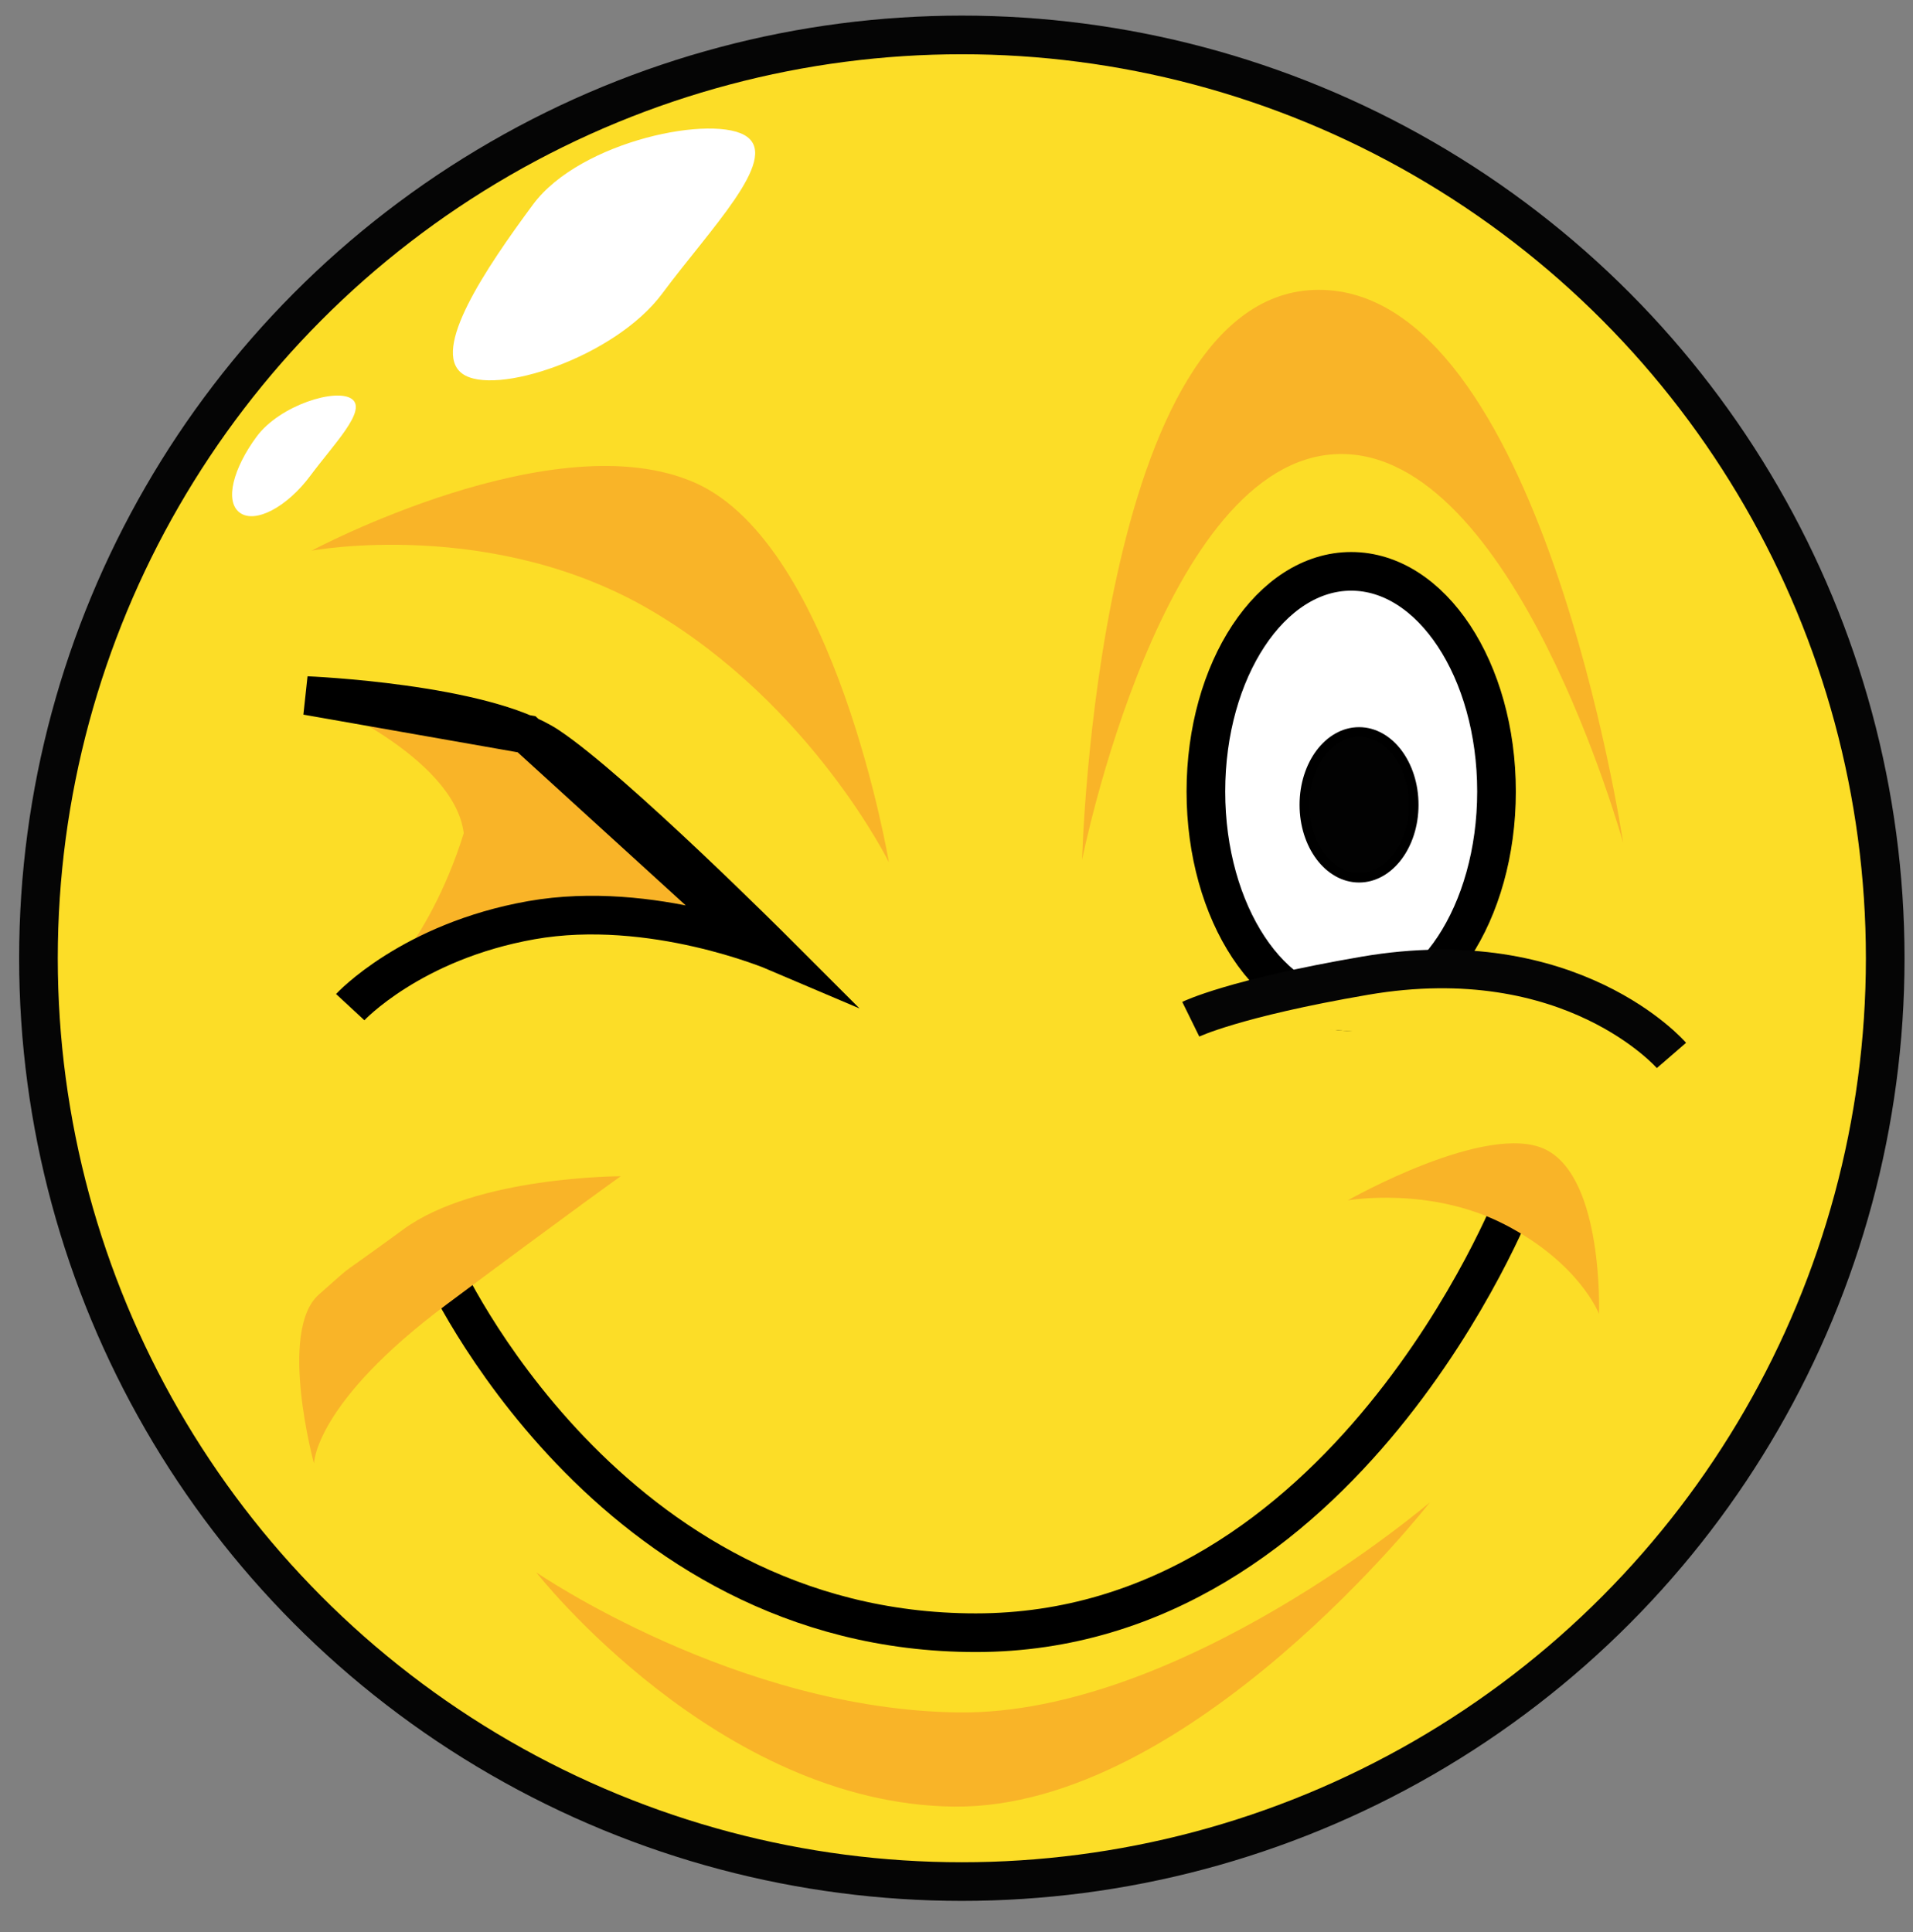 <?xml version="1.0" encoding="utf-8"?>
<!-- Generator: Adobe Illustrator 16.0.4, SVG Export Plug-In . SVG Version: 6.00 Build 0)  -->
<!DOCTYPE svg PUBLIC "-//W3C//DTD SVG 1.1//EN" "http://www.w3.org/Graphics/SVG/1.1/DTD/svg11.dtd">
<svg version="1.1" id="Layer_1" xmlns="http://www.w3.org/2000/svg" xmlns:xlink="http://www.w3.org/1999/xlink" x="0px" y="0px"
	 width="49.5px" height="50px" viewBox="0 0 49.5 50" enable-background="new 0 0 49.5 50" xml:space="preserve">
<rect x="0" y="0" width="49.5" height="50" fill="#808080" stroke="none"/>
<circle fill="#FCDD27" stroke="#050505" stroke-miterlimit="10" cx="24.888" cy="24.797" r="23.893"/>
<path fill="#F9B428" d="M12,21.562c-0.25-2-3.875-3.5-3.875-3.5l5.5,0.938l4.875,4.938l-4.75-0.125l-4.312,2.062
	C9.438,25.875,11.062,24.562,12,21.562z"/>
<ellipse fill="#FFFFFF" stroke="#000000" stroke-miterlimit="10" cx="34.963" cy="20.482" rx="3.76" ry="5.697"/>
<ellipse fill="#020202" stroke="#000000" stroke-width="0.25" stroke-miterlimit="10" cx="35.166" cy="20.827" rx="1.414" ry="1.885"/>
<path fill="none" stroke="#000000" stroke-miterlimit="10" d="M11.438,32.812c0,0,4.25,9.438,13.812,9.438
	s13.938-11.188,13.938-11.188"/>
<path fill="#F9B428" d="M16.062,30.438c0,0-3.75,0-5.625,1.375S9.312,32.562,8.25,33.5s-0.125,4.375-0.125,4.375
	s0-1.562,3.438-4.125S16.062,30.438,16.062,30.438z"/>
<path fill="#FCDD27" stroke="#050505" stroke-miterlimit="10" d="M30.812,26.375c0,0,1.104-0.542,4.5-1.125
	c5.359-0.921,7.938,2.062,7.938,2.062"/>
<path fill="#FCDD27" stroke="#000000" stroke-miterlimit="10" d="M19.25,24.125L13.625,19l-5.688-1c0,0,4.562,0.188,6.25,1.312
	s5.875,5.312,5.875,5.312s-3.198-1.363-6.312-0.812s-4.688,2.25-4.688,2.25"/>
<path fill="#F9B428" d="M23.25,21.438"/>
<path fill="#F9B428" d="M23,22.312c0,0-1.375-8.188-5-9.812s-9.938,1.75-9.938,1.75s4.688-0.875,8.812,1.562S23,22.312,23,22.312z"
	/>
<path fill="#F9B428" d="M28,22.25c0,0,2.062-10.375,6.625-10.5S42,21.812,42,21.812S39.875,7.5,34.125,7.5S28,22.25,28,22.25z"/>
<path fill="#F9B428" d="M13.875,40.688c0,0,5.188,3.562,10.938,3.625S37,38.875,37,38.875s-6.188,7.938-12.312,7.875
	S13.875,40.688,13.875,40.688z"/>
<path fill="#F9B428" d="M34.875,31.062c0,0,3.625-2.062,5.125-1.312S41.375,34,41.375,34s-0.5-1.312-2.438-2.312
	S34.875,31.062,34.875,31.062z"/>
<path fill="#FFFFFF" d="M11.959,9.667c0.814,0.603,3.948-0.412,5.181-2.076c1.233-1.664,3.008-3.446,2.194-4.049
	c-0.814-0.603-4.309,0.085-5.542,1.75C12.559,6.957,11.146,9.065,11.959,9.667z"/>
<path fill="#FFFFFF" d="M6.203,13.266c0.398,0.295,1.225-0.144,1.829-0.958c0.604-0.814,1.473-1.688,1.074-1.982
	s-1.862,0.157-2.465,0.972S5.805,12.971,6.203,13.266z"/>
</svg>
